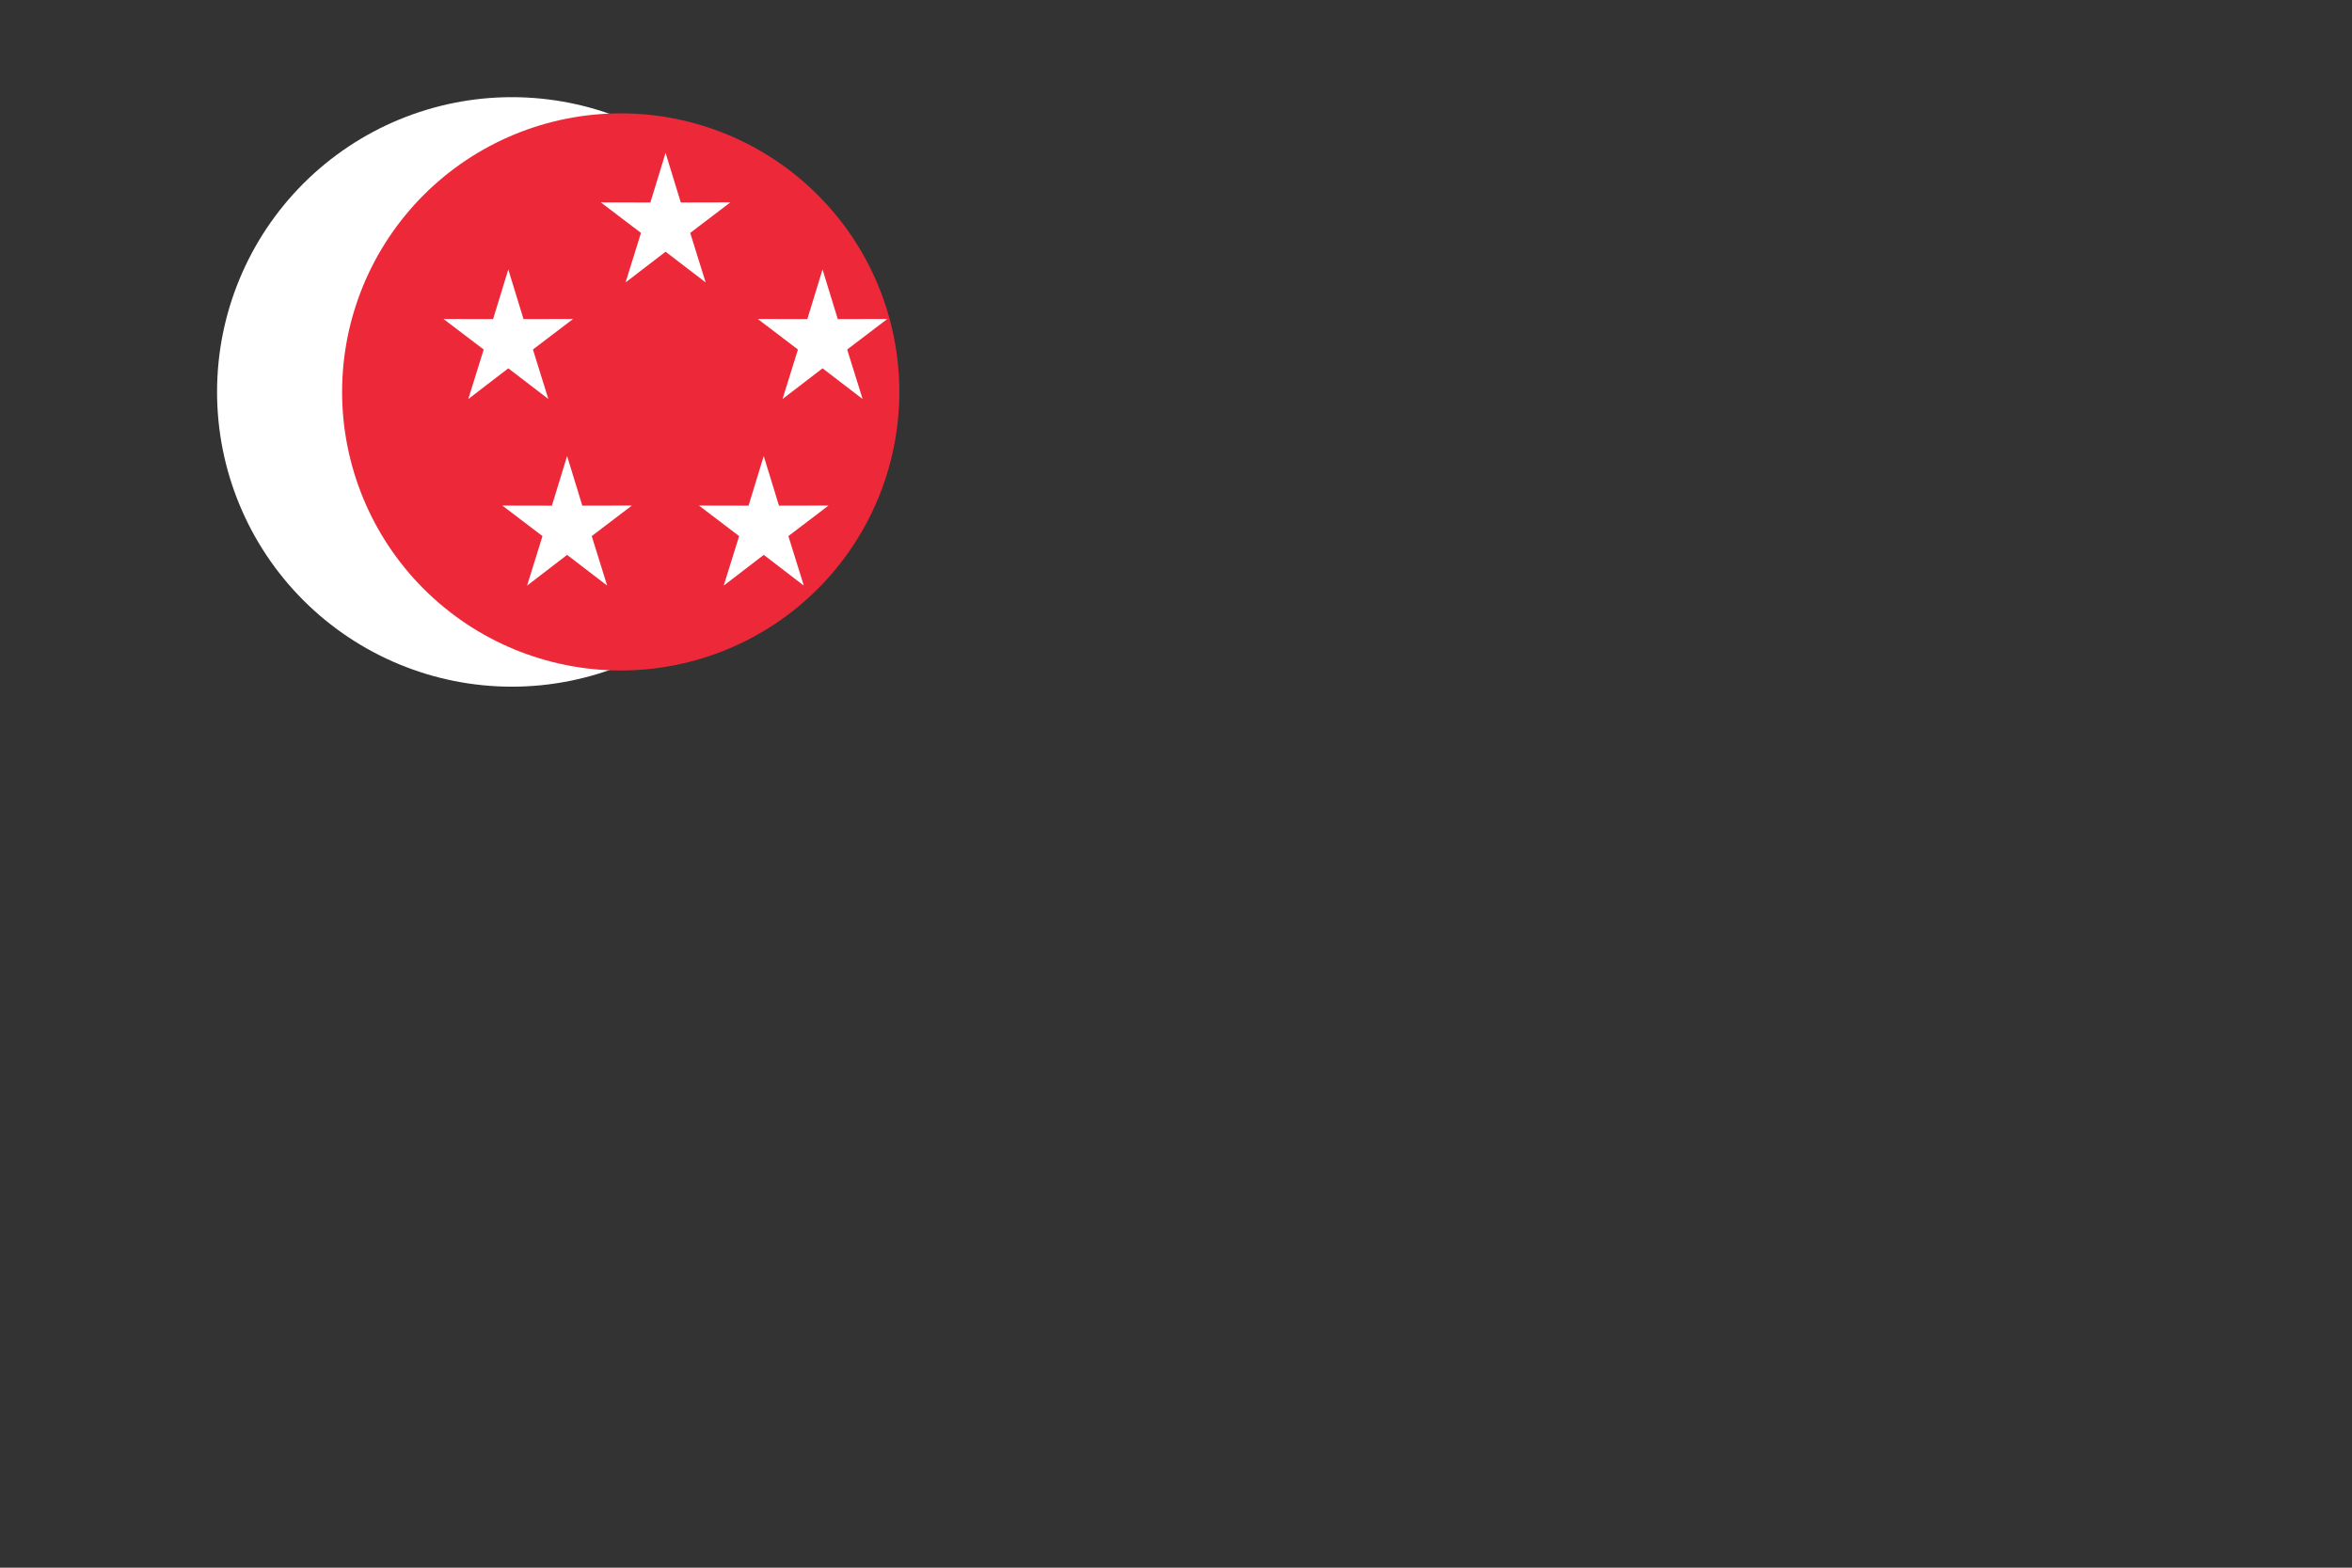 <svg xmlns="http://www.w3.org/2000/svg" viewBox="0 0 300 200">
    <rect x="0" y="0" width="300" height="200" fill="#333333" stroke="none"/>
    <path d="M102.894 50C102.894 59.973 98.933 69.538 91.88 76.59C84.828 83.642 75.263 87.604 65.29 87.604C55.317 87.604 45.752 83.642 38.7 76.59C31.648 69.538 27.686 59.973 27.686 50C27.686 40.027 31.648 30.462 38.7 23.41C45.752 16.358 55.317 12.396 65.29 12.396C75.263 12.396 84.828 16.358 91.88 23.41C98.933 30.462 102.894 40.027 102.894 50Z" fill="white"/>
    <path d="M114.711 50C114.711 59.425 110.967 68.464 104.302 75.129C97.638 81.793 88.599 85.537 79.174 85.537C69.749 85.537 60.71 81.793 54.045 75.129C47.381 68.464 43.636 59.425 43.636 50C43.636 40.575 47.381 31.536 54.045 24.872C60.71 18.207 69.749 14.463 79.174 14.463C88.599 14.463 97.638 18.207 104.302 24.872C110.967 31.536 114.711 40.575 114.711 50Z" fill="#ED2939"/>
    <path d="M69.944 50.907L64.836 46.989L59.729 50.909L61.695 44.59L56.57 40.695L62.894 40.708L64.834 34.38L66.776 40.708L73.099 40.692L67.976 44.589L69.944 50.907Z" fill="white"/>
    <path d="M110.027 50.907L104.918 46.989L99.811 50.909L101.777 44.59L96.653

 40.695L102.976 40.708L104.916 34.38L106.858 40.708L113.182 40.692L108.058 44.589L110.027 50.907Z" fill="white"/>
    <path d="M90.006 36.031L84.897 32.113L79.79 36.033L81.757 29.714L76.632 25.819L82.956 25.832L84.895 19.504L86.837 25.832L93.161 25.816L88.038 29.713L90.006 36.031Z" fill="white"/>
    <path d="M77.444 74.709L72.336 70.79L67.229 74.711L69.195 68.392L64.07 64.497L70.394 64.51L72.334 58.182L74.276 64.509L80.599 64.494L75.476 68.391L77.444 74.709Z" fill="white"/>
    <path d="M102.527 74.709L97.418 70.79L92.311 74.711L94.278 68.392L89.153 64.497L95.476 64.51L97.416 58.182L99.358 64.509L105.682 64.494L100.558 68.391L102.527 74.709Z" fill="white"/>
</svg>
